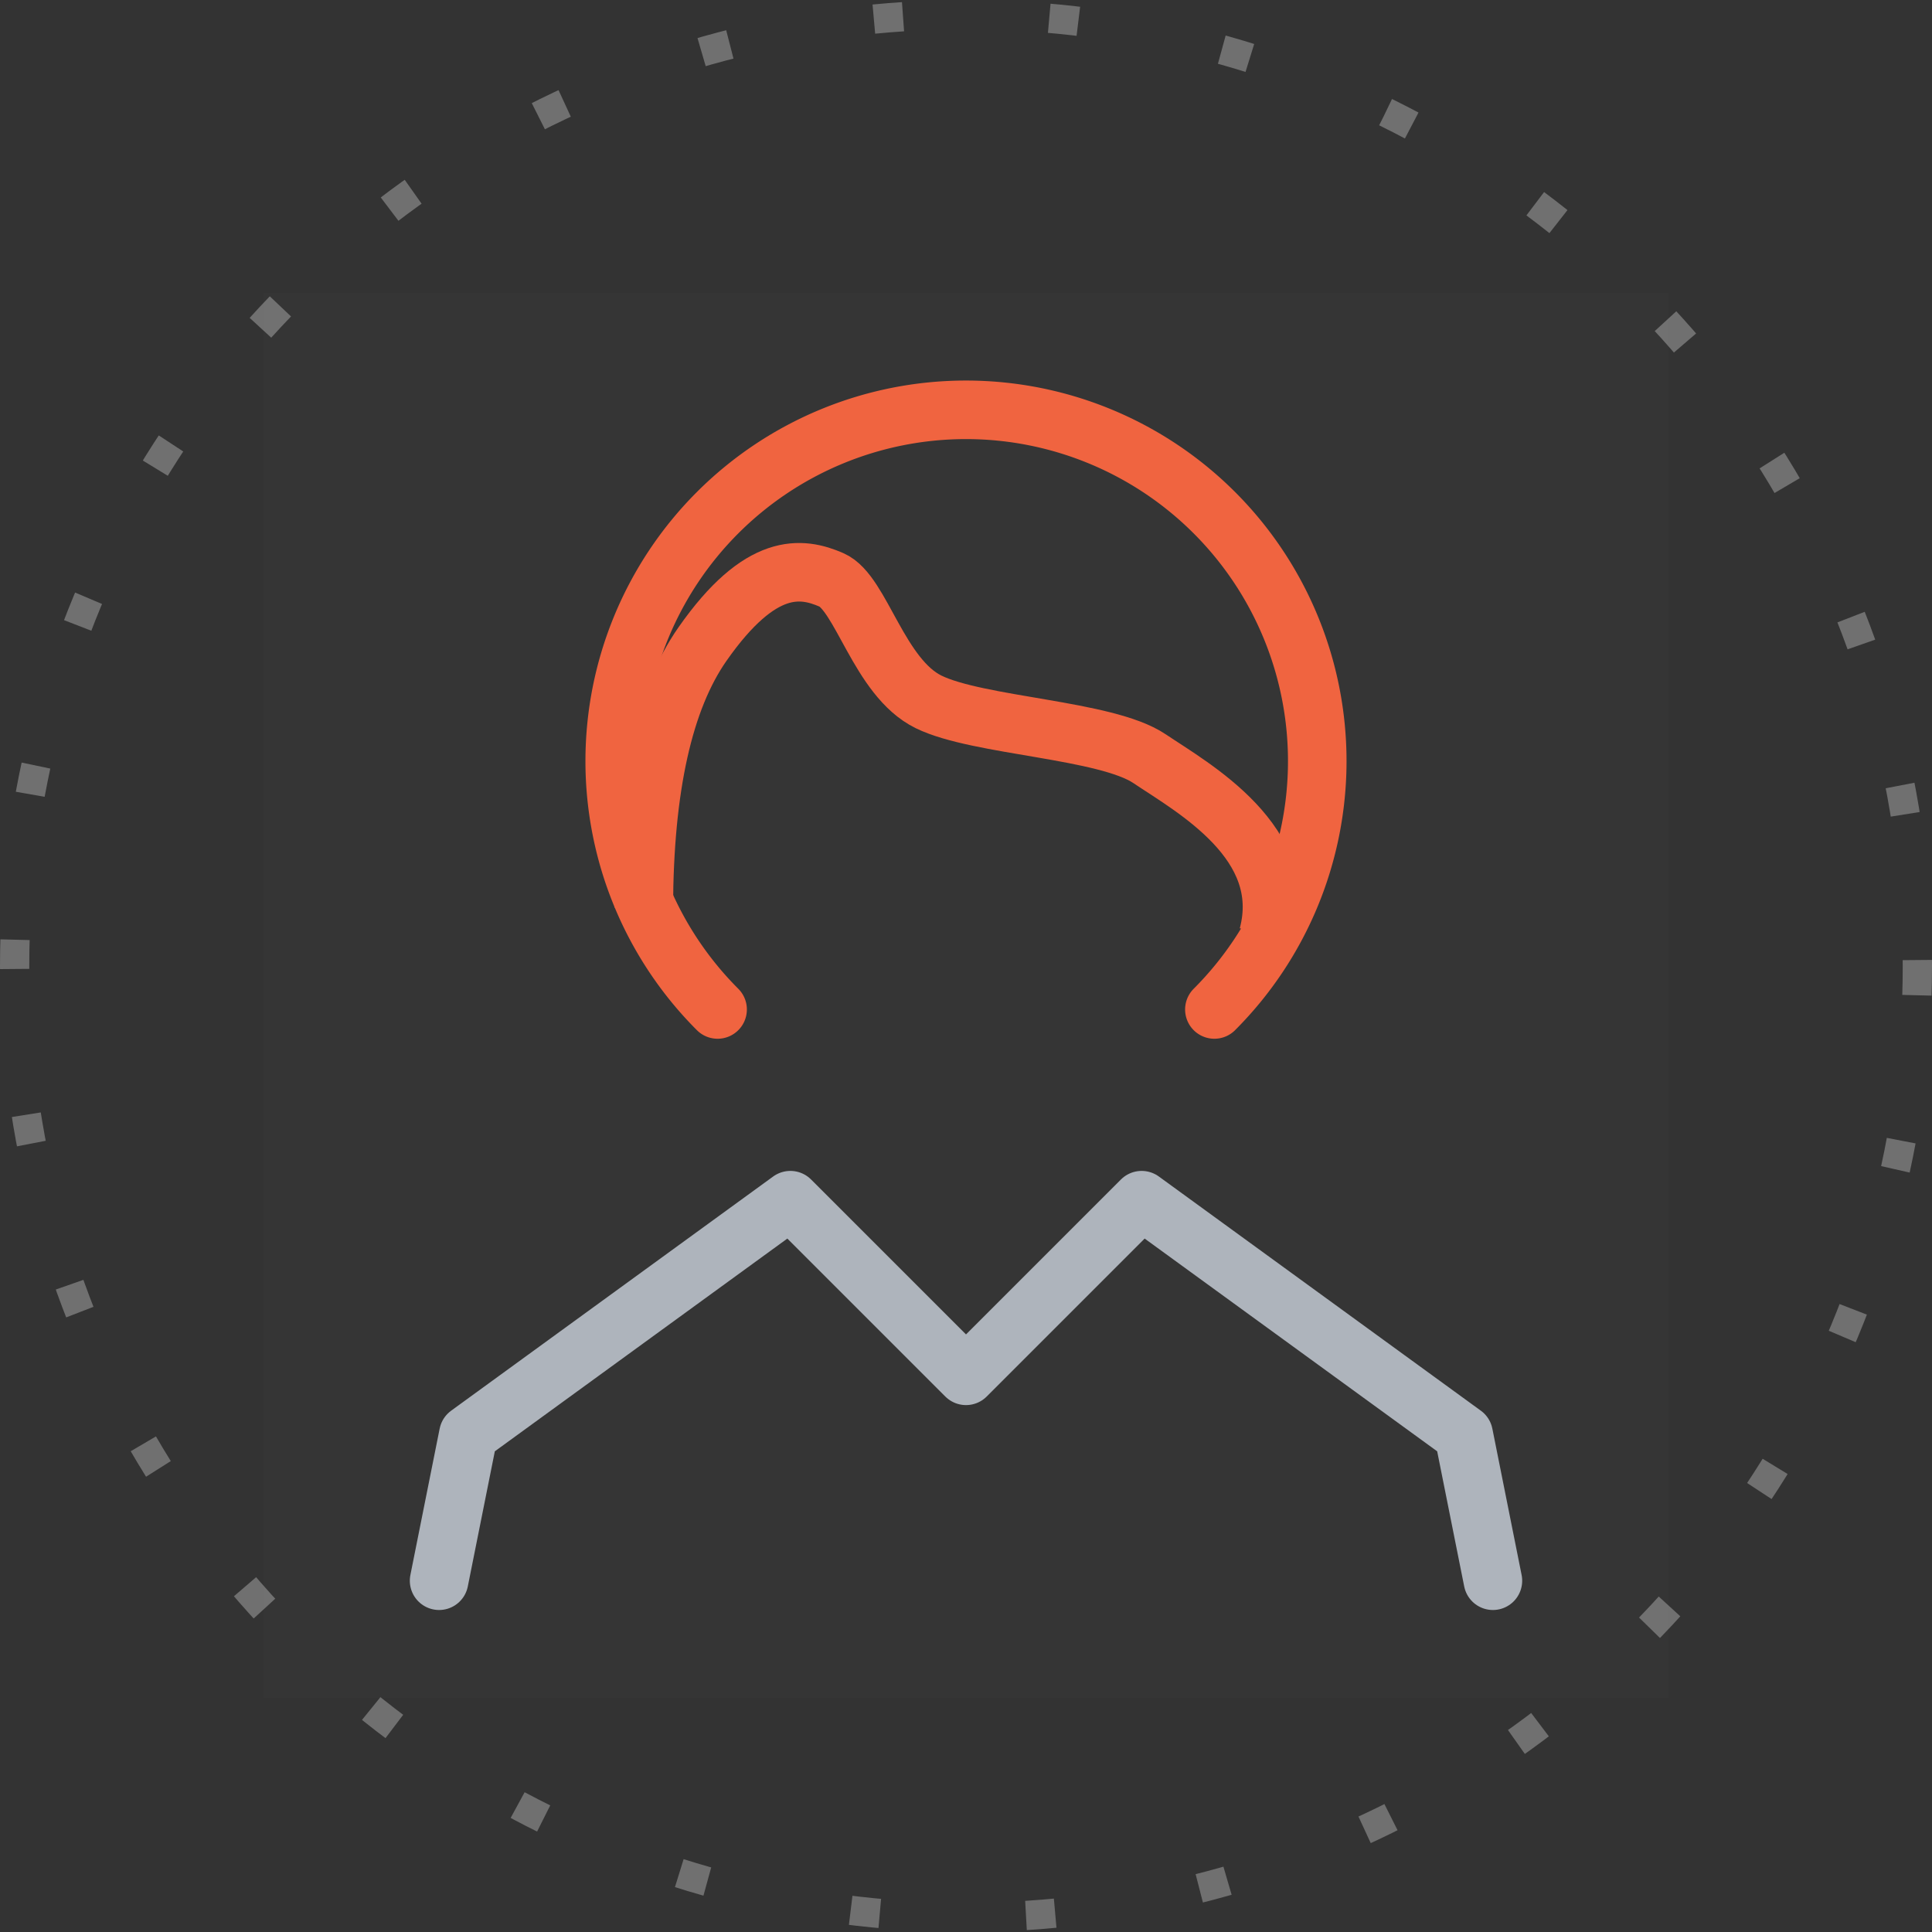 <svg xmlns="http://www.w3.org/2000/svg" width="66" height="66" viewBox="0 0 66 66">
    <rect x="0" y="0" width="66" height="66" fill="#333333" stroke="none"/>
    <g data-name="组 8516">
        <g data-name="椭圆 499" style="stroke:#707070;stroke-dasharray:1 5;fill:none">
            <circle cx="33" cy="33" r="33" style="stroke:none"/>
            <circle cx="33" cy="33" r="32.5" style="fill:none"/>
        </g>
        <g data-name="组 8520">
            <path data-name="矩形 9979" style="fill:rgba(255,255,255,.01)" d="M0 0h48v48H0z" transform="translate(9 10)"/>
            <path data-name="路径 16048" d="M32.485 24.485a12 12 0 1 0-16.971 0" style="stroke-width:2px;stroke-linecap:round;stroke:#f06440;fill:none" transform="translate(9 10)"/>
            <path data-name="路径 16049" d="m6 44 1-5 11-8 6 6 6-6 11 8 1 5" style="stroke:#aeb4bc;stroke-linejoin:round;stroke-width:2px;stroke-linecap:round;fill:none" transform="translate(9 10)"/>
            <path data-name="路径 16050" d="M12.993 21.007Q13.012 14.841 15 12c1.988-2.841 3.387-2.632 4.405-2.19s1.617 3.334 3.318 4.168 6.054.936 7.545 1.939 4.9 2.868 4.051 6.052" style="stroke-width:2px;stroke:#f06440;fill:none" transform="translate(9 10)"/>
        </g>
    </g>
</svg>

